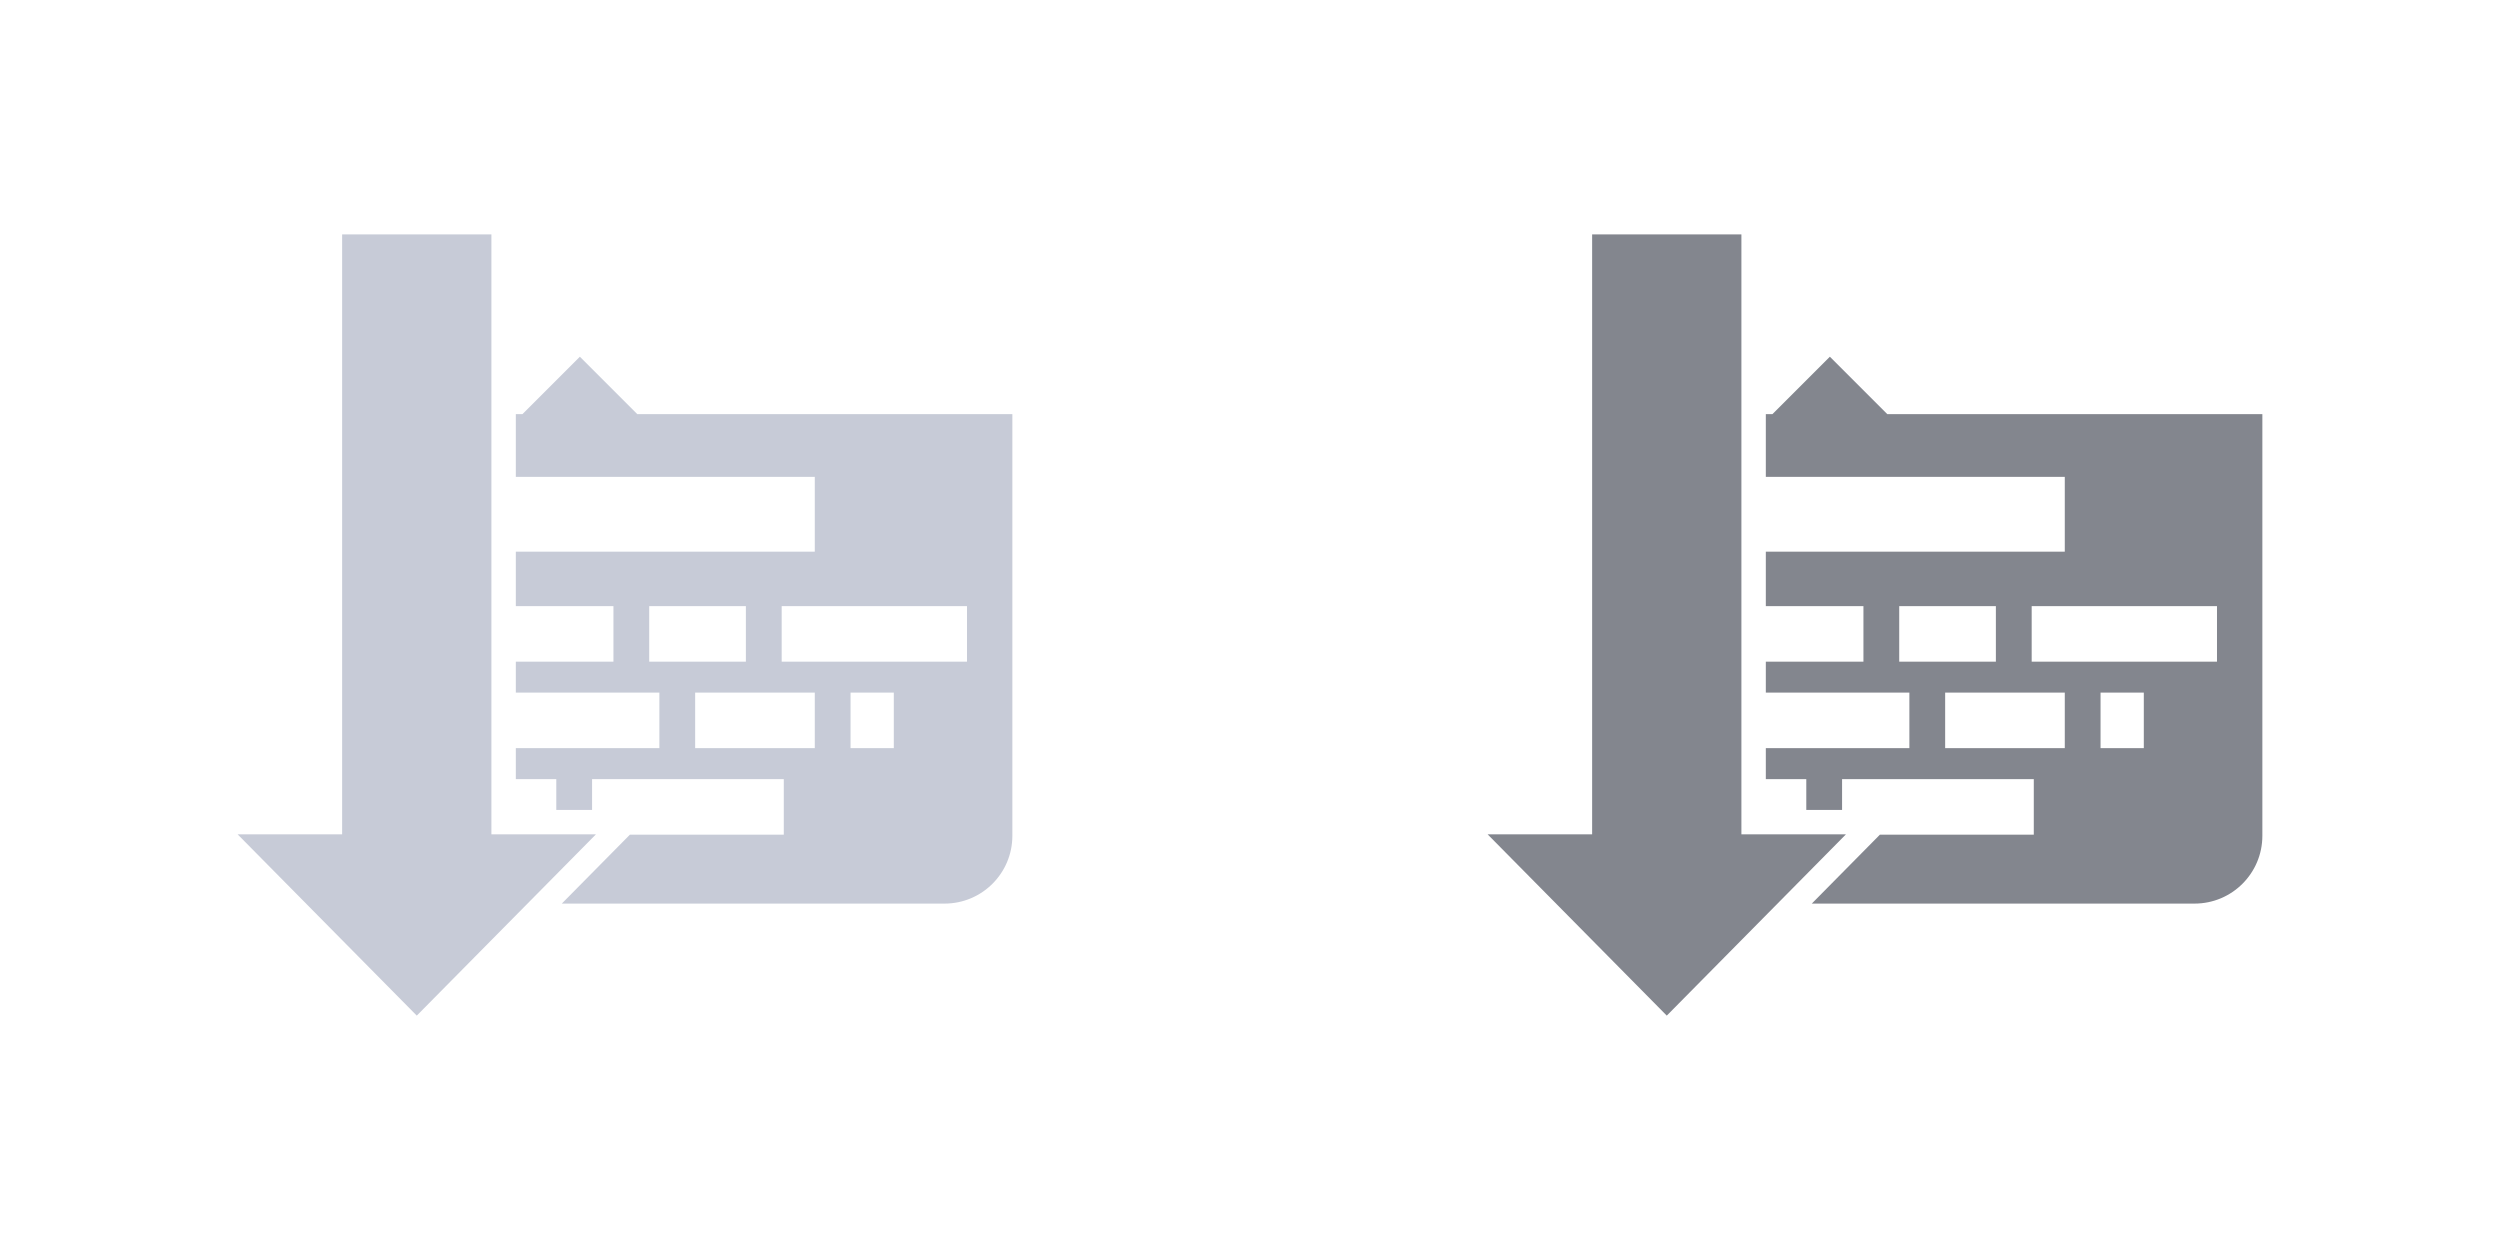 <?xml version="1.0" encoding="utf-8"?>
<!-- Generator: Adobe Illustrator 21.0.1, SVG Export Plug-In . SVG Version: 6.00 Build 0)  -->
<svg version="1.1" id="Layer_1" xmlns="http://www.w3.org/2000/svg" xmlns:xlink="http://www.w3.org/1999/xlink" x="0px" y="0px"
	 viewBox="0 0 128 64" style="enable-background:new 0 0 128 64;" xml:space="preserve">
<style type="text/css">
	.st0{fill:#C7CBD7;}
	.st1{fill:#83868E;}
</style>
<g>
	<path class="st0" d="M32.628,21.203l-2.939-2.939l-2.939,2.939h-0.34v3.214h15.307v3.828H26.41v2.789h4.998v2.844H26.41v1.584h7.35
		v2.844h-7.35v1.584h2.072v1.578h1.832v-1.578h9.816v2.844h-7.878l-3.488,3.53h19.597c1.918,0,3.472-1.555,3.472-3.472V21.203
		H32.628z M33.24,33.879v-2.844h4.949v2.844H33.24z M41.717,38.306h-6.125v-2.844h6.125V38.306z M45.763,38.306h-2.215v-2.844h2.215
		V38.306z M49.51,33.879h-9.488v-2.844h9.488V33.879z"/>
	<polygon class="st0" points="25.16,12 17.517,12 17.517,42.719 12.167,42.719 21.339,52 30.511,42.719 25.16,42.719 	"/>
</g>
<g>
	<path class="st1" d="M96.628,21.203l-2.939-2.939l-2.939,2.939h-0.34v3.214h15.307v3.828H90.41v2.789h4.998v2.844H90.41v1.584h7.35
		v2.844h-7.35v1.584h2.072v1.578h1.832v-1.578h9.816v2.844h-7.878l-3.488,3.53h19.597c1.918,0,3.472-1.555,3.472-3.472V21.203
		H96.628z M97.24,33.879v-2.844h4.949v2.844H97.24z M105.717,38.306h-6.125v-2.844h6.125V38.306z M109.763,38.306h-2.215v-2.844
		h2.215V38.306z M113.51,33.879h-9.488v-2.844h9.488V33.879z"/>
	<polygon class="st1" points="89.16,12 81.517,12 81.517,42.719 76.167,42.719 85.339,52 94.511,42.719 89.16,42.719 	"/>
</g>
</svg>
